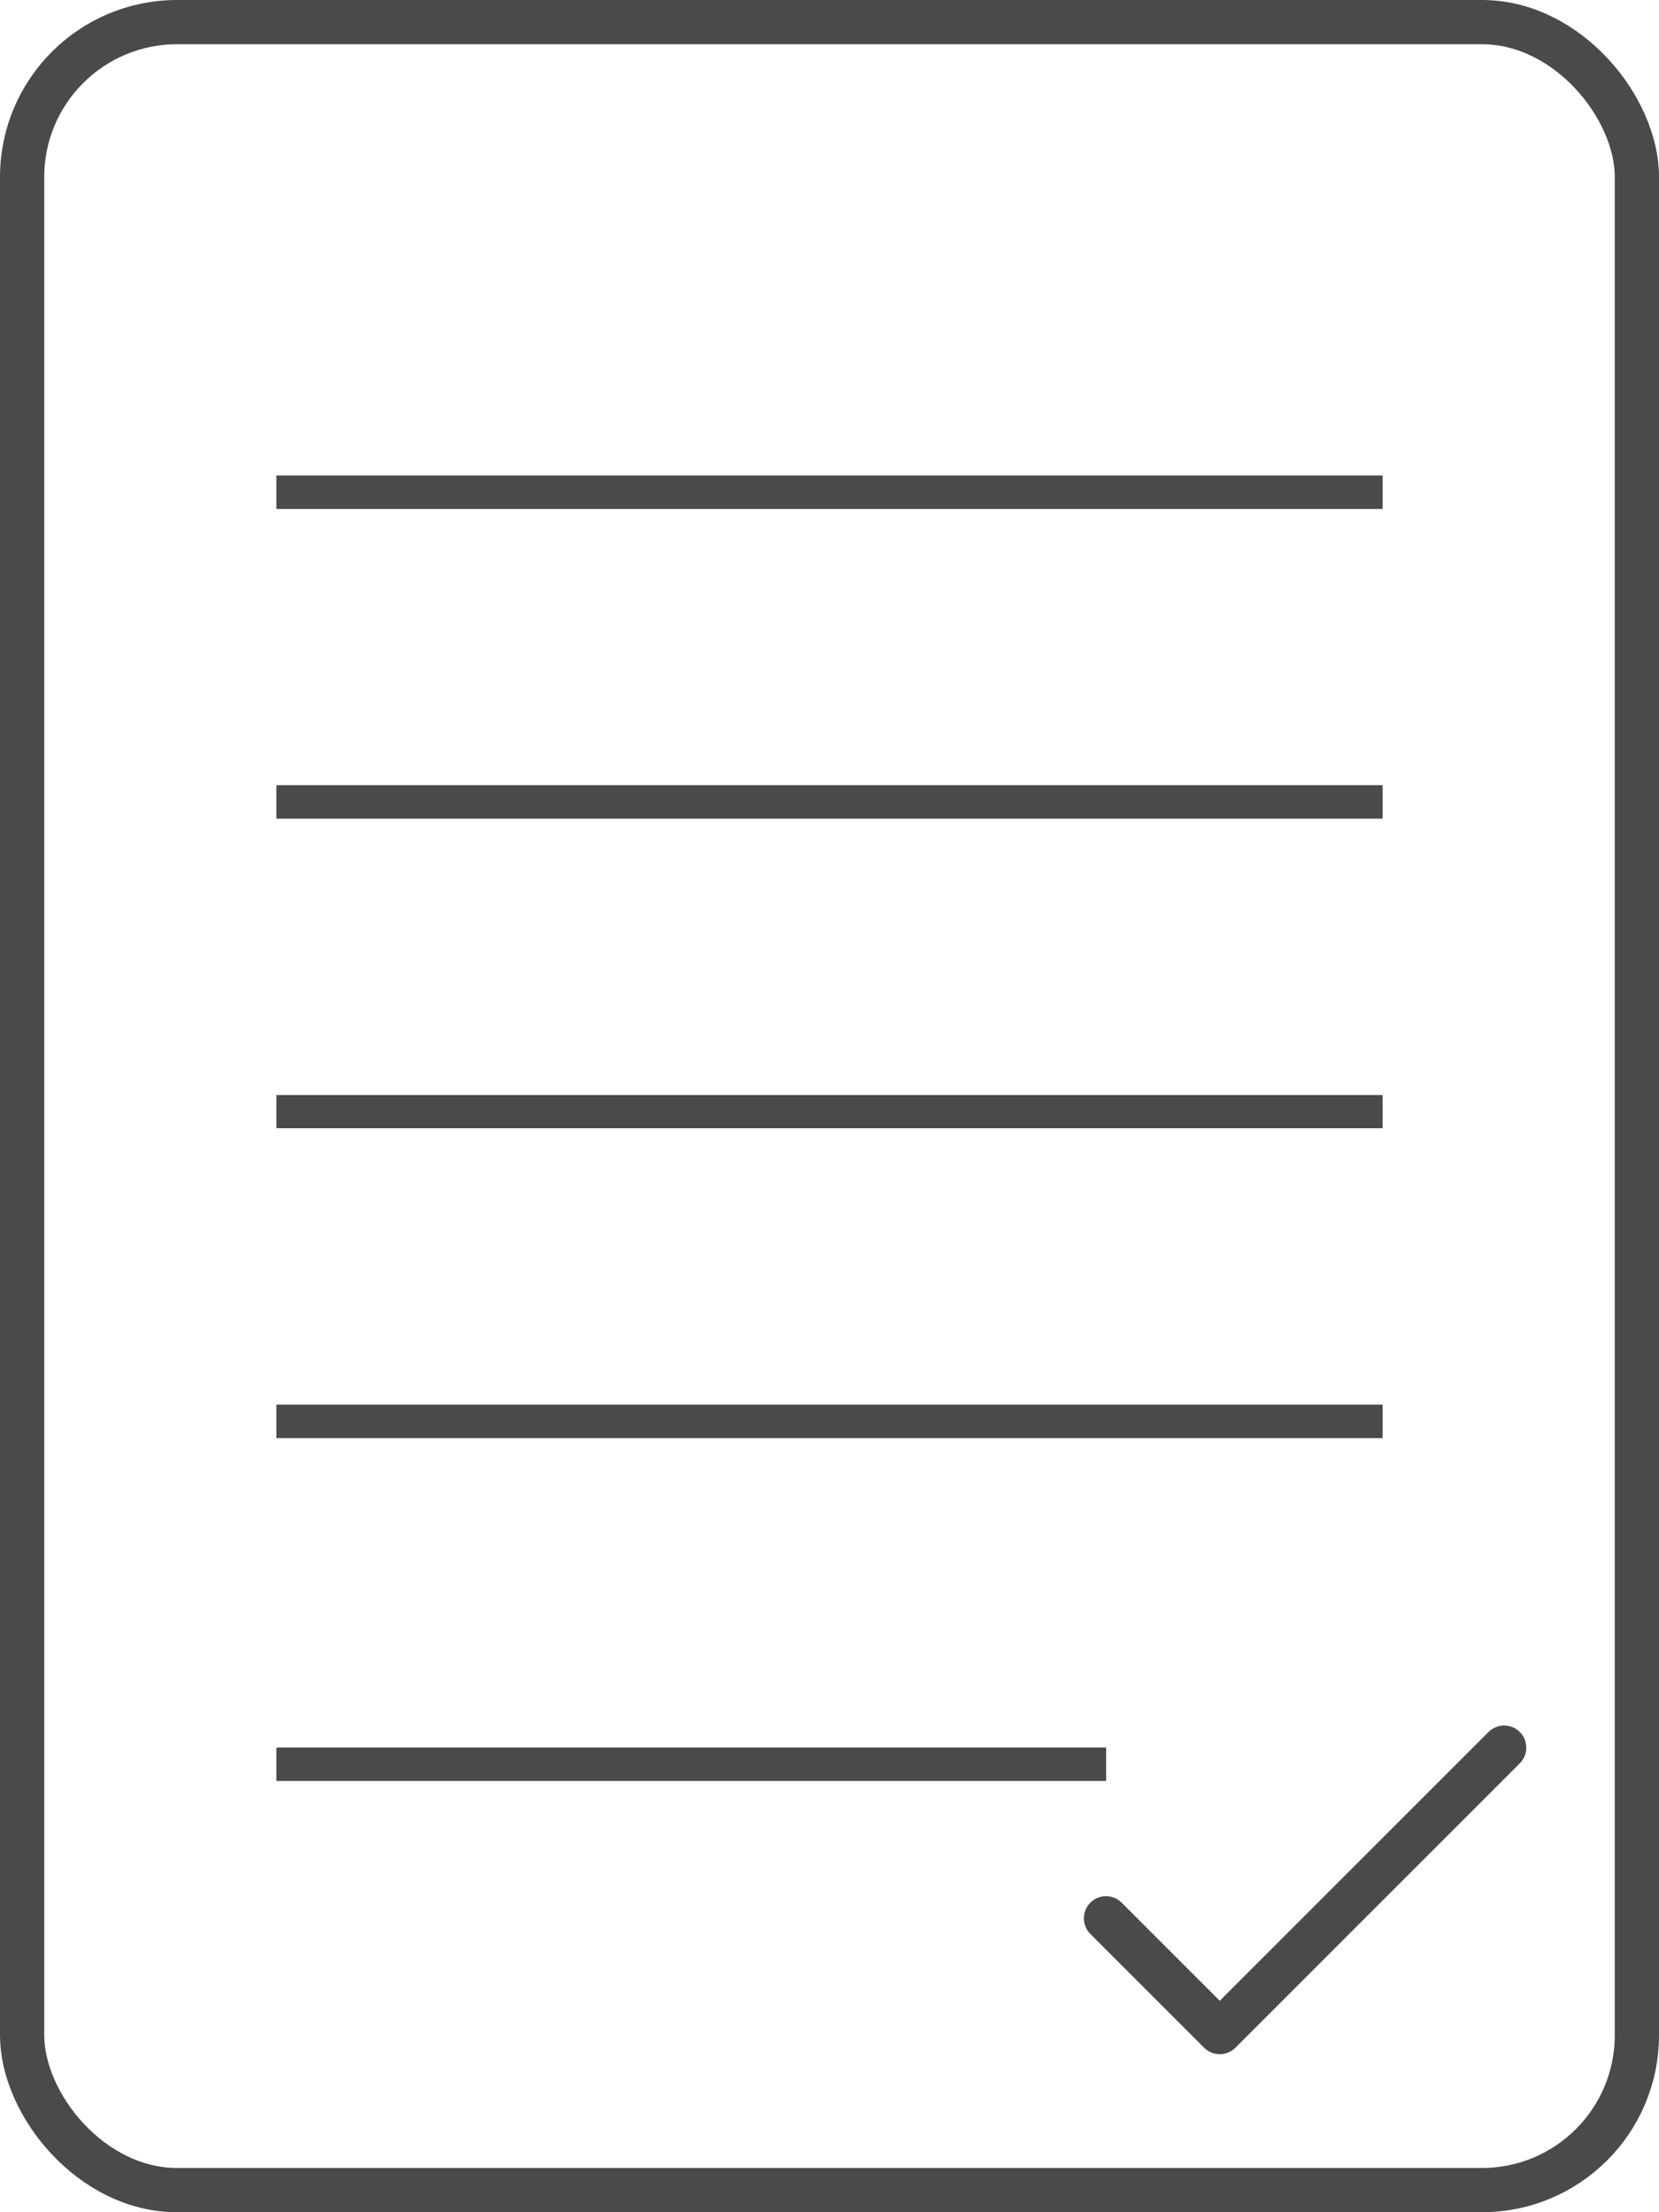<svg width="150" height="200" viewBox="0 0 150 200" fill="none" xmlns="http://www.w3.org/2000/svg">
<rect x="2" y="2" width="146" height="196" rx="14" stroke="#4A4A4A" stroke-width="4"/>
<line x1="25" y1="44.5" x2="125" y2="44.5" stroke="#4A4A4A" stroke-width="3"/>
<line x1="25" y1="44.5" x2="125" y2="44.5" stroke="#4A4A4A" stroke-width="3"/>
<line x1="25" y1="72.5" x2="125" y2="72.5" stroke="#4A4A4A" stroke-width="3"/>
<line x1="25" y1="72.5" x2="125" y2="72.5" stroke="#4A4A4A" stroke-width="3"/>
<line x1="25" y1="100.5" x2="125" y2="100.5" stroke="#4A4A4A" stroke-width="3"/>
<line x1="25" y1="100.5" x2="125" y2="100.5" stroke="#4A4A4A" stroke-width="3"/>
<line x1="25" y1="128.5" x2="125" y2="128.5" stroke="#4A4A4A" stroke-width="3"/>
<line x1="25" y1="128.5" x2="125" y2="128.5" stroke="#4A4A4A" stroke-width="3"/>
<line x1="25" y1="159.5" x2="100" y2="159.5" stroke="#4A4A4A" stroke-width="3"/>
<line x1="25" y1="159.5" x2="100" y2="159.5" stroke="#4A4A4A" stroke-width="3"/>
<path d="M100 173.429L110.286 183.714L136 158" stroke="#4A4A4A" stroke-width="4" stroke-linecap="round" stroke-linejoin="round"/>
</svg>
